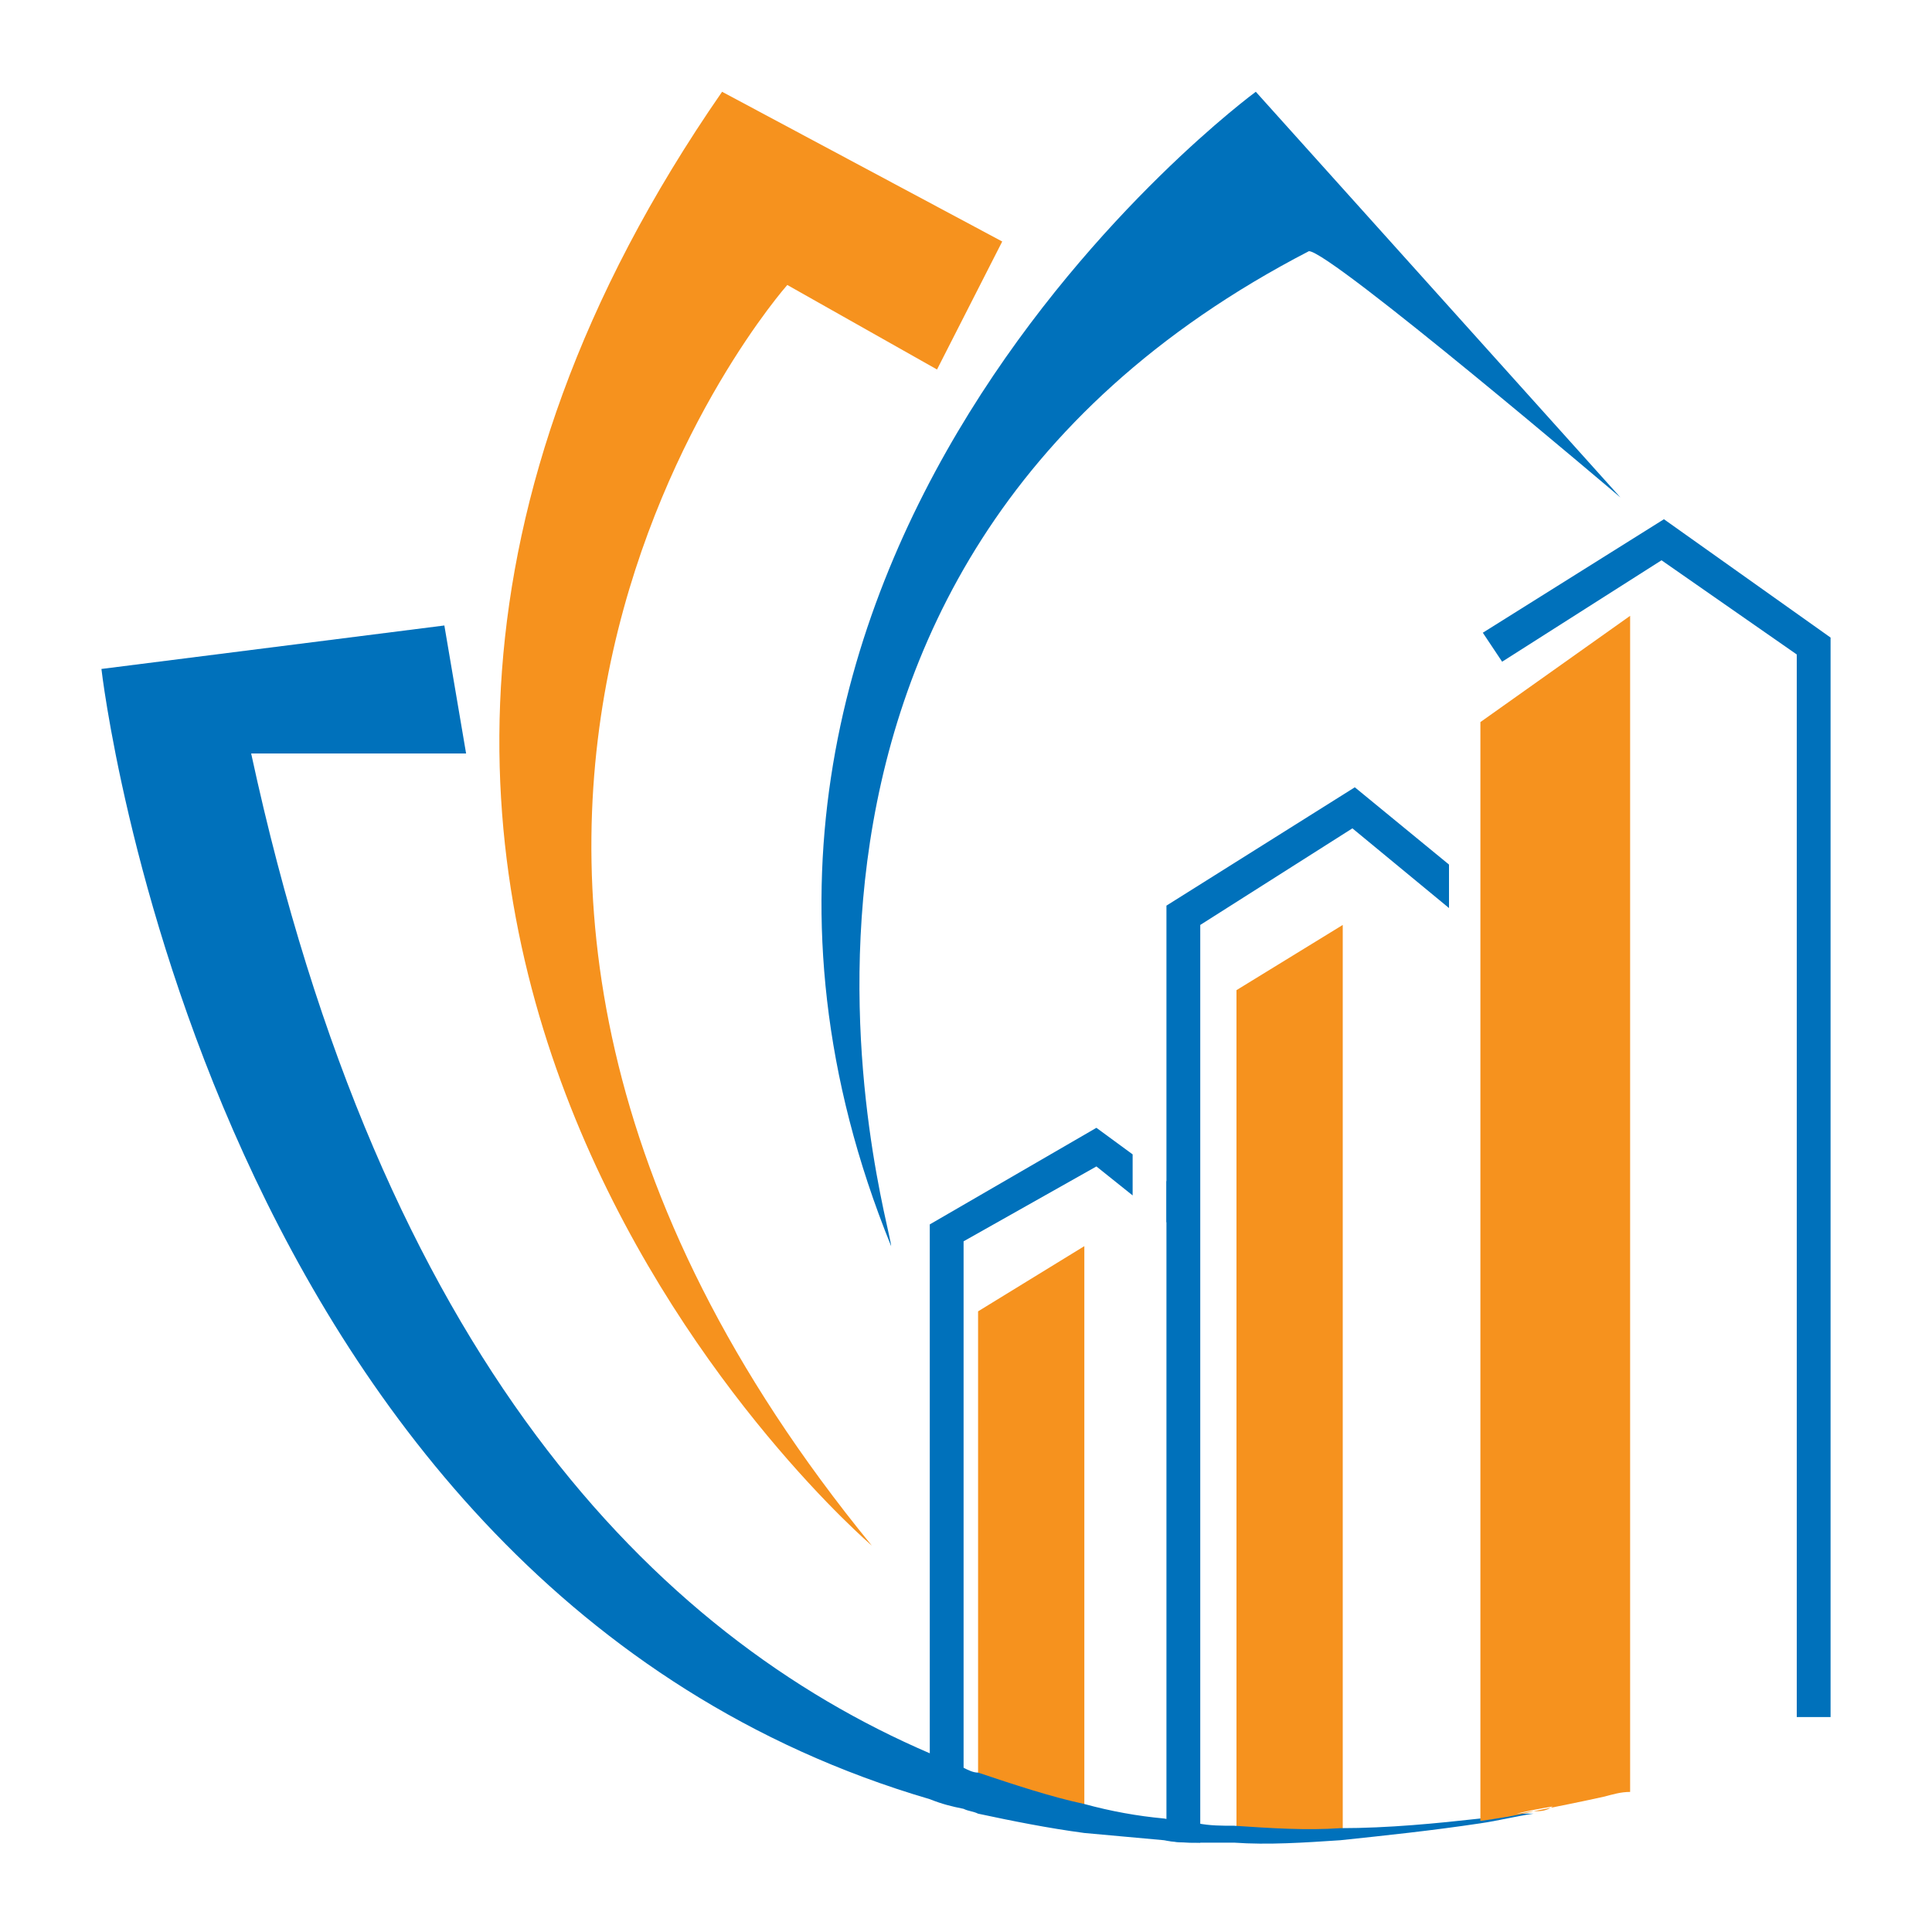 <?xml version="1.0" encoding="utf-8"?>
<!-- Generator: Adobe Illustrator 27.0.0, SVG Export Plug-In . SVG Version: 6.00 Build 0)  -->
<svg version="1.1" id="Layer_1" xmlns="http://www.w3.org/2000/svg" xmlns:xlink="http://www.w3.org/1999/xlink" x="0px" y="0px"
	 viewBox="0 0 80 80" style="enable-background:new 0 0 80 80;" xml:space="preserve">
<style type="text/css">
	.st0{fill:#F6921E;}
	.st1{fill:#0071BB;}
</style>
<g>
	<path class="st0" d="M40.5,75c1.4,0.3,2.9,0.6,4.4,0.8V51.6l-4.4,2.7V75z"/>
	<path class="st0" d="M51.2,76.2c1.4,0,2.9,0,4.4-0.1V38.3L51.2,41V76.2z"/>
	<g>
		<polygon class="st1" points="75.8,71.1 74.4,71.1 74.4,27.1 68.8,23.2 62.2,27.4 61.4,26.2 68.9,21.5 75.8,26.4 		"/>
	</g>
	<path class="st1" d="M60,35.8v1.8l-4-3.3l-6.3,4v38c-0.5,0-0.9,0-1.4-0.1V37.5l7.8-4.9L60,35.8z"/>
	<g>
		<path class="st1" d="M46.9,47.8v1.7l-1.5-1.2l-5.5,3.1v23.3c-0.5-0.1-0.9-0.2-1.4-0.4V50.7l6.9-4L46.9,47.8z"/>
		<polygon class="st1" points="49.4,49.7 48.5,50.8 48.3,50.6 48.3,48.9 		"/>
	</g>
	<path class="st1" d="M67.1,20.6L52,3.8c0,0-26.6,19.5-15.1,47.8c0-0.9-8.4-27.9,17.3-41.2C55.1,10.4,67.1,20.6,67.1,20.6z"/>
	<path class="st1" d="M63.5,75.1c-0.7,0.1-1.5,0.3-2.2,0.4c-2,0.3-3.9,0.5-5.8,0.7c-1.5,0.1-3,0.2-4.4,0.1c-0.5,0-1,0-1.5,0
		c-0.5,0-0.9,0-1.4-0.1c-1.1-0.1-2.2-0.2-3.3-0.3c-1.5-0.2-3-0.5-4.4-0.8c-0.2-0.1-0.4-0.1-0.6-0.2c-0.5-0.1-0.9-0.2-1.4-0.4
		C8.5,65.7,4.2,27.7,4.2,27.7l14.2-1.8l0.9,5.3c0,0-8,0-8.9,0c5.4,25,16.7,36.5,28.1,41.4c0.5,0.2,0.9,0.4,1.4,0.6
		c0.2,0.1,0.4,0.2,0.6,0.2c1.5,0.5,3,1,4.4,1.3c1.1,0.3,2.2,0.5,3.3,0.6c0.5,0.1,0.9,0.1,1.4,0.2c0.5,0.1,1,0.1,1.5,0.1
		c1.5,0.1,3,0.2,4.4,0.1c2,0,4-0.2,5.8-0.4c0.4-0.1,0.9-0.1,1.3-0.2c0.1,0,0.1,0,0.2,0C63,75.1,63.3,75.1,63.5,75.1z"/>
	<path class="st0" d="M61.3,29.9v45.5c0.7-0.1,1.4-0.2,2.2-0.4c-0.2,0-0.5,0.1-0.7,0.1c0.4-0.1,0.9-0.2,1.5-0.3
		C64,75,63.8,75,63.5,75c1-0.2,2-0.4,2.9-0.6c0,0,0,0,0,0c0.4-0.1,0.7-0.2,1.1-0.2V25.5L61.3,29.9z"/>
	<path class="st0" d="M38.8,15.3l2.7-5.3L29.9,3.8C6,38.3,36.1,64,36.1,64c-23.9-29.2-3.5-52.2-3.5-52.2L38.8,15.3z"/>
</g>
</svg>
